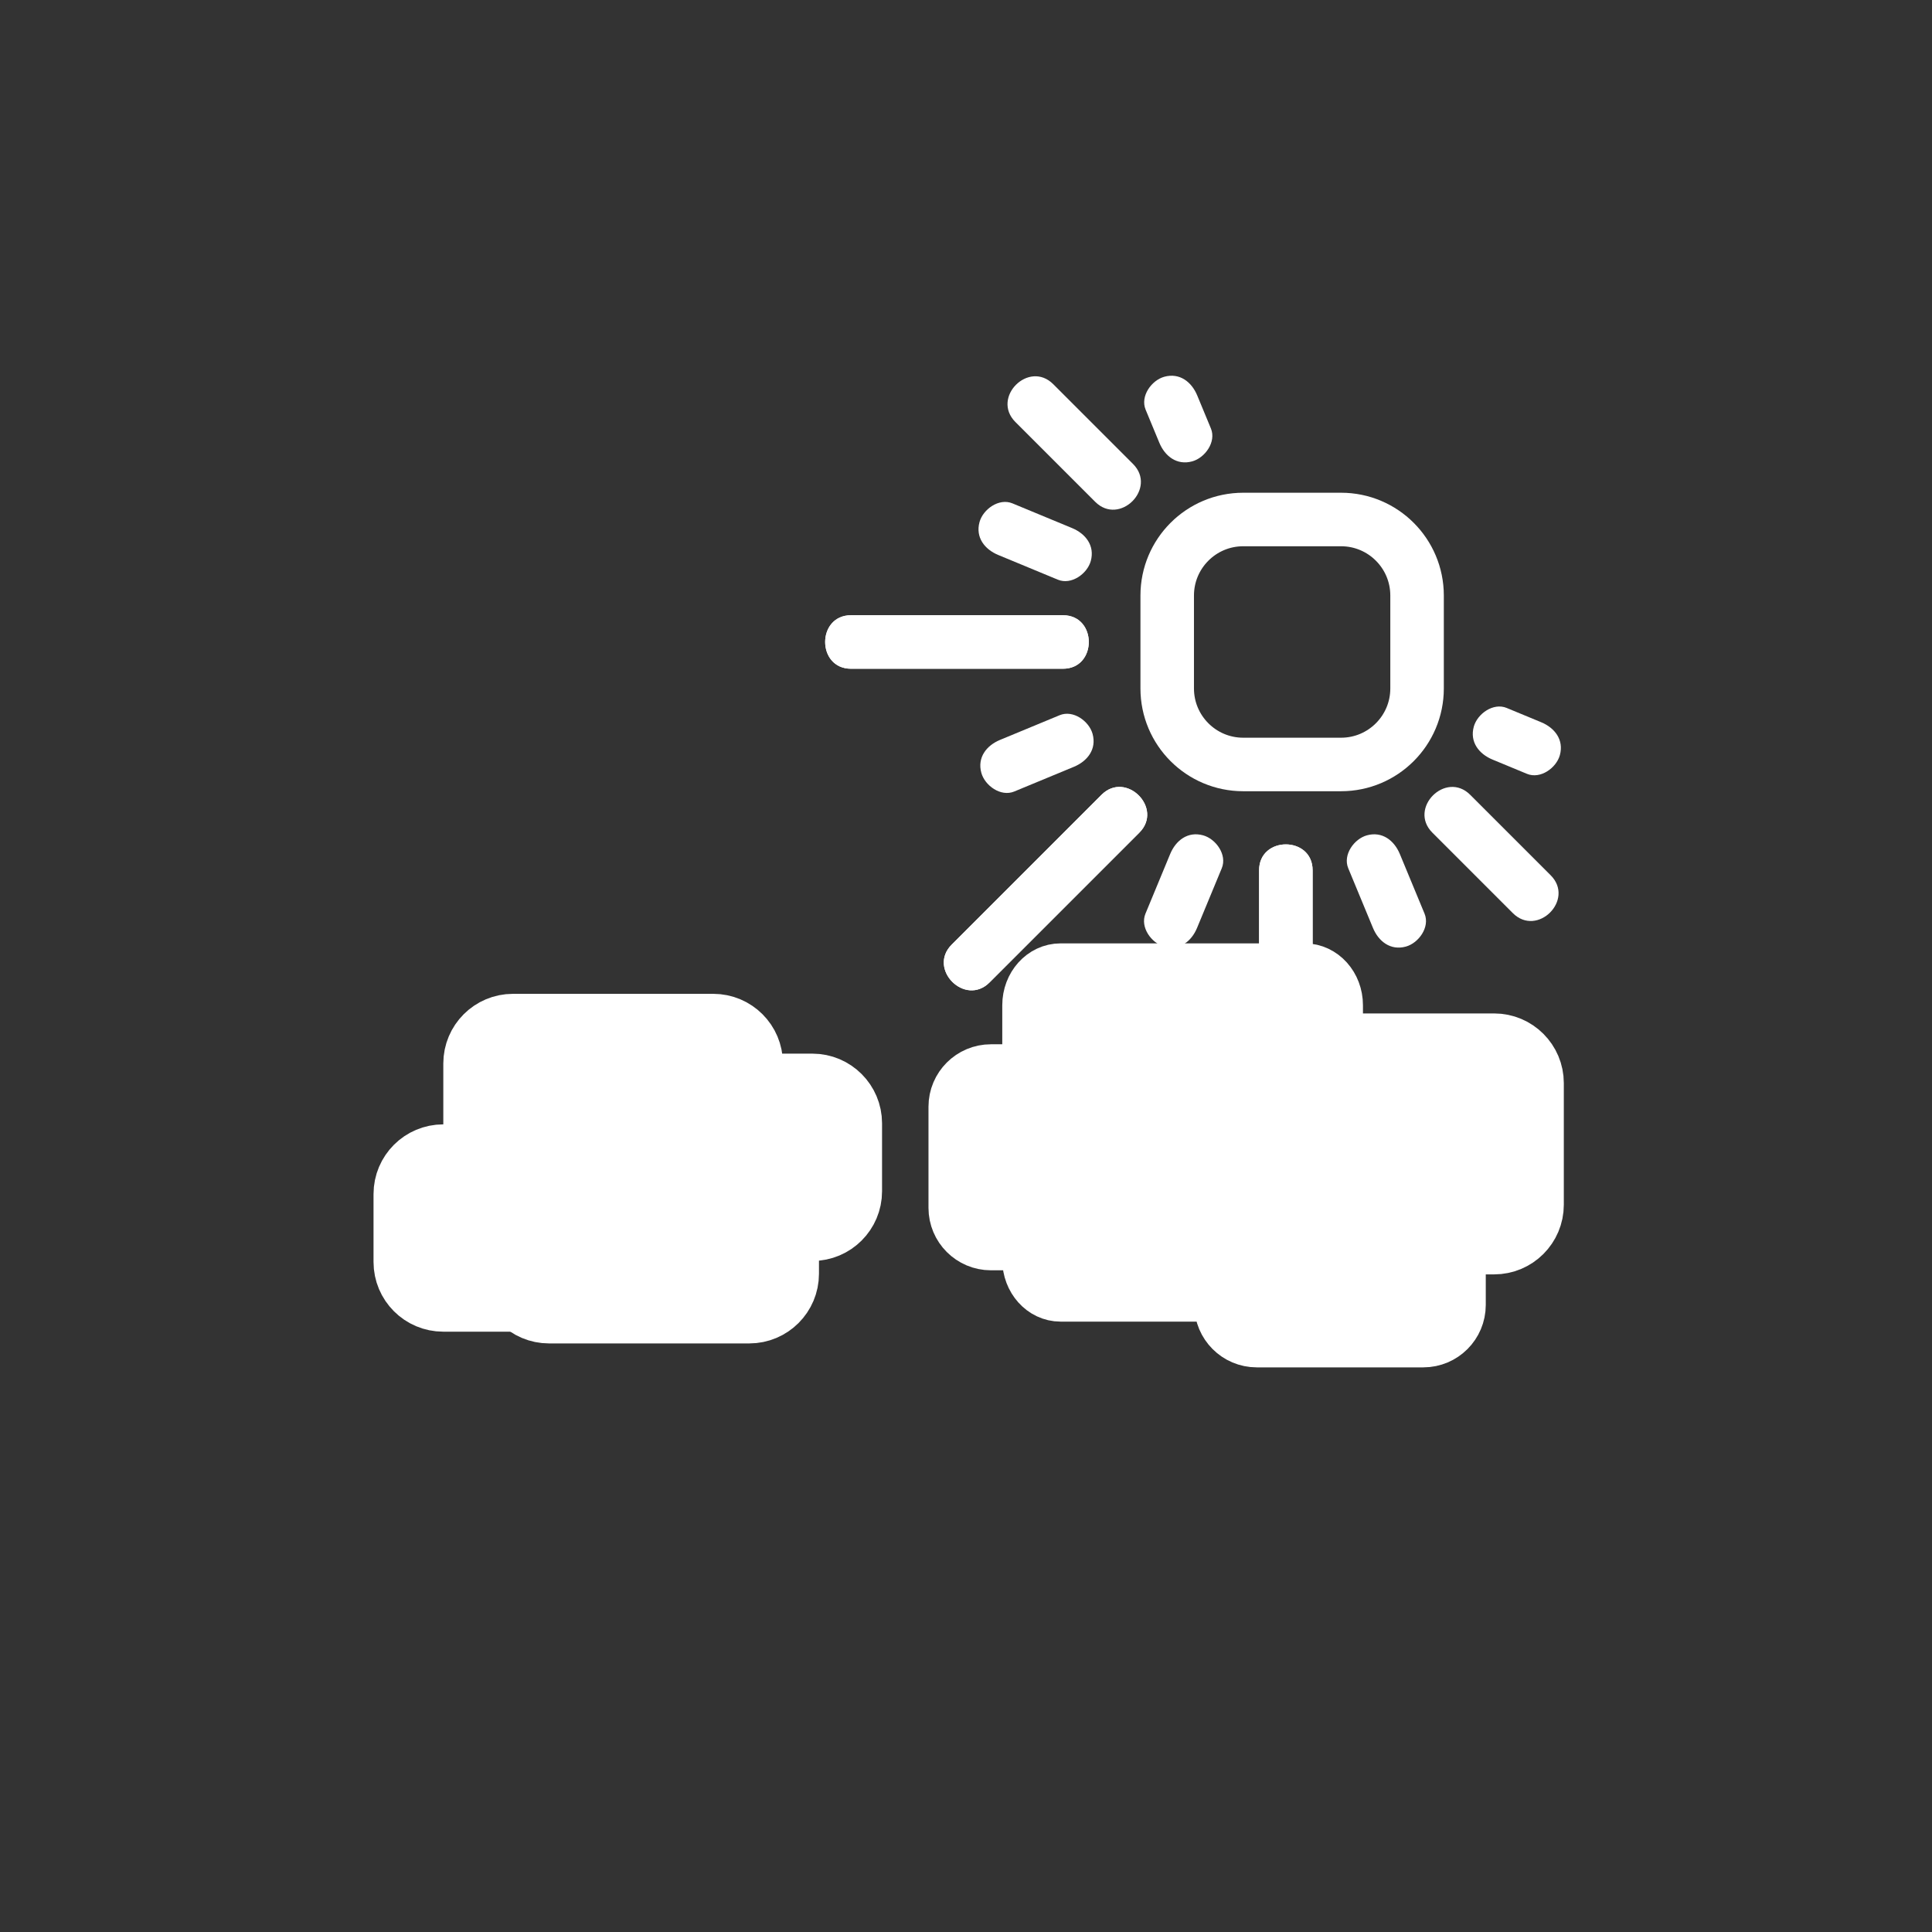 <?xml version="1.0" encoding="iso-8859-1"?>
<!-- Generator: Adobe Illustrator 16.0.0, SVG Export Plug-In . SVG Version: 6.00 Build 0)  -->
<!DOCTYPE svg PUBLIC "-//W3C//DTD SVG 1.1//EN" "http://www.w3.org/Graphics/SVG/1.1/DTD/svg11.dtd">
<svg version="1.1" xmlns="http://www.w3.org/2000/svg" xmlns:xlink="http://www.w3.org/1999/xlink" x="0px" y="0px" width="361px"
	 height="361px" viewBox="0 0 361 361" style="enable-background:new 0 0 361 361;" xml:space="preserve">
<rect x="0" y="0" width="361" height="361" fill="#333333" stroke="none"/>
<g id="weather_x5F_cloudy_x5F_light">
	<g>
		<g>
			<path style="fill:#FFFFFF;" d="M189.73,78.854c4.969,4.97,9.938,9.939,14.908,14.909c4.563,4.563,11.634-2.507,7.07-7.071
				c-4.969-4.97-9.938-9.939-14.908-14.909C192.237,67.219,185.167,74.29,189.73,78.854L189.73,78.854z"/>
		</g>
	</g>
	<g>
		<g>
			<path style="fill:#FFFFFF;" d="M159.02,124.956c13.197,0,26.394,0,39.59,0c6.448,0,6.448-10,0-10c-13.196,0-26.393,0-39.59,0
				C152.571,114.956,152.571,124.956,159.02,124.956L159.02,124.956z"/>
		</g>
	</g>
	<g>
		<g>
			<path style="fill:#FFFFFF;" d="M289.748,163.548c-5.012-5.012-10.024-10.024-15.037-15.037c-4.563-4.563-11.635,2.507-7.07,7.071
				c5.012,5.012,10.024,10.024,15.037,15.037C287.241,175.183,294.313,168.112,289.748,163.548L289.748,163.548z"/>
		</g>
	</g>
	<g>
		<g>
			<path style="fill:#FFFFFF;" d="M245.266,202.201c0-13.196,0-26.392,0-39.588c0-6.449-10-6.449-10,0c0,13.196,0,26.392,0,39.588
				C235.266,208.649,245.266,208.649,245.266,202.201L245.266,202.201z"/>
		</g>
	</g>
	<g>
		<g>
			<path style="fill:#FFFFFF;" d="M184.896,183.576c9.332-9.331,18.663-18.663,27.994-27.994c4.564-4.564-2.507-11.635-7.07-7.071
				c-9.332,9.332-18.663,18.663-27.995,27.995C173.262,181.069,180.333,188.141,184.896,183.576L184.896,183.576z"/>
		</g>
	</g>
	<g>
		<g>
			<path style="fill:#FFFFFF;" d="M159.02,124.956c13.197,0,26.394,0,39.59,0c6.448,0,6.448-10,0-10c-13.196,0-26.393,0-39.59,0
				C152.571,114.956,152.571,124.956,159.02,124.956L159.02,124.956z"/>
		</g>
	</g>
	<g>
		<g>
			<path style="fill:#FFFFFF;" d="M245.266,202.201c0-13.196,0-26.392,0-39.588c0-6.449-10-6.449-10,0c0,13.196,0,26.392,0,39.588
				C235.266,208.649,245.266,208.649,245.266,202.201L245.266,202.201z"/>
		</g>
	</g>
	<g>
		<g>
			<path style="fill:#FFFFFF;" d="M184.896,183.576c9.332-9.331,18.663-18.663,27.994-27.994c4.564-4.564-2.507-11.635-7.07-7.071
				c-9.332,9.332-18.663,18.663-27.995,27.995C173.262,181.069,180.333,188.141,184.896,183.576L184.896,183.576z"/>
		</g>
	</g>
	<g>
		<g>
			<path style="fill:#FFFFFF;" d="M186.519,103.698c3.716,1.54,7.431,3.079,11.146,4.618c2.522,1.045,5.495-1.11,6.15-3.492
				c0.791-2.875-0.977-5.108-3.492-6.15c-3.716-1.54-7.431-3.079-11.146-4.618c-2.522-1.045-5.495,1.11-6.15,3.492
				C182.235,100.422,184.003,102.656,186.519,103.698L186.519,103.698z"/>
		</g>
	</g>
	<g>
		<g>
			<path style="fill:#FFFFFF;" d="M189.515,147.896c3.716-1.539,7.431-3.078,11.146-4.617c2.516-1.042,4.283-3.275,3.492-6.15
				c-0.655-2.382-3.628-4.537-6.15-3.492c-3.716,1.539-7.431,3.078-11.146,4.617c-2.516,1.042-4.283,3.275-3.492,6.15
				C184.02,146.787,186.992,148.941,189.515,147.896L189.515,147.896z"/>
		</g>
	</g>
	<g>
		<g>
			<path style="fill:#FFFFFF;" d="M223.675,173.38c1.539-3.715,3.078-7.431,4.617-11.147c1.045-2.523-1.109-5.495-3.492-6.15
				c-2.875-0.791-5.108,0.976-6.15,3.492c-1.539,3.715-3.078,7.431-4.617,11.147c-1.045,2.523,1.109,5.495,3.492,6.15
				C220.399,177.664,222.633,175.896,223.675,173.38L223.675,173.38z"/>
		</g>
	</g>
	<g>
		<g>
			<path style="fill:#FFFFFF;" d="M266.182,170.722c-1.539-3.716-3.079-7.432-4.618-11.147c-1.042-2.516-3.275-4.283-6.15-3.492
				c-2.382,0.655-4.537,3.628-3.492,6.15c1.539,3.716,3.079,7.432,4.618,11.147c1.042,2.516,3.275,4.283,6.15,3.492
				C265.071,176.217,267.227,173.245,266.182,170.722L266.182,170.722z"/>
		</g>
	</g>
	<g>
		<g>
			<path style="fill:#FFFFFF;" d="M214.063,76.547c0.852,2.056,1.704,4.112,2.556,6.168c1.042,2.516,3.275,4.283,6.15,3.492
				c2.382-0.655,4.537-3.628,3.492-6.15c-0.852-2.056-1.704-4.112-2.556-6.168c-1.042-2.516-3.275-4.283-6.15-3.492
				C215.174,71.052,213.019,74.025,214.063,76.547L214.063,76.547z"/>
		</g>
	</g>
	<g>
		<g>
			<path style="fill:#FFFFFF;" d="M287.973,134.951c-2.146-0.889-4.294-1.778-6.44-2.667c-2.522-1.045-5.495,1.11-6.15,3.492
				c-0.791,2.875,0.977,5.108,3.492,6.15c2.146,0.889,4.294,1.778,6.44,2.667c2.522,1.045,5.495-1.11,6.15-3.492
				C292.256,138.226,290.488,135.993,287.973,134.951L287.973,134.951z"/>
		</g>
	</g>
	<path style="fill:#FFFFFF;stroke:#FFFFFF;stroke-width:10;stroke-miterlimit:10;" d="M87.833,221.44
		c0,4.429,3.591,8.019,8.019,8.019h37.421c4.428,0,8.019-3.59,8.019-8.019v-22.72c0-4.429-3.591-8.02-8.019-8.02H95.852
		c-4.428,0-8.019,3.591-8.019,8.02V221.44z"/>
	<path style="fill:#FFFFFF;stroke:#FFFFFF;stroke-width:10;stroke-miterlimit:10;" d="M74.795,223.111
		c0-4.428,3.59-8.019,8.019-8.019h46.108c4.428,0,8.019,3.591,8.019,8.019v12.696c0,4.429-3.591,8.02-8.019,8.02H82.814
		c-4.429,0-8.019-3.591-8.019-8.02V223.111z"/>
	<path style="fill:#FFFFFF;stroke:#FFFFFF;stroke-width:10;stroke-miterlimit:10;" d="M249.672,235.387
		c0,3.624-2.635,6.561-5.887,6.561h-45.621c-3.251,0-5.887-2.937-5.887-6.561v-47.555c0-3.622,2.636-6.559,5.887-6.559h45.621
		c3.252,0,5.887,2.937,5.887,6.559V235.387z"/>
	<path style="fill:#FFFFFF;stroke:#FFFFFF;stroke-width:10;stroke-miterlimit:10;" d="M233.744,225.103
		c0,4.428,3.59,8.02,8.019,8.02h37.421c4.43,0,8.02-3.592,8.02-8.02v-22.721c0-4.428-3.59-8.019-8.02-8.019h-37.421
		c-4.429,0-8.019,3.591-8.019,8.019V225.103z"/>
	<path style="fill:none;stroke:#FFFFFF;stroke-width:10;stroke-miterlimit:10;" d="M264.783,128.638
		c0,7.845-6.361,14.206-14.206,14.206h-18.275c-7.845,0-14.206-6.36-14.206-14.206v-17.363c0-7.846,6.361-14.206,14.206-14.206
		h18.275c7.845,0,14.206,6.36,14.206,14.206V128.638z"/>
	<path style="fill:#FFFFFF;stroke:#FFFFFF;stroke-width:10;stroke-miterlimit:10;" d="M178.49,225.69
		c0,3.683,2.986,6.669,6.669,6.669h31.122c3.682,0,6.668-2.986,6.668-6.669v-18.896c0-3.683-2.986-6.668-6.668-6.668h-31.122
		c-3.683,0-6.669,2.985-6.669,6.668V225.69z"/>
	<path style="fill:#FFFFFF;stroke:#FFFFFF;stroke-width:10;stroke-miterlimit:10;" d="M148.027,215.283
		c0-4.428-3.591-8.018-8.019-8.018h-37.421c-4.428,0-8.019,3.59-8.019,8.018v22.721c0,4.428,3.591,8.019,8.019,8.019h37.421
		c4.428,0,8.019-3.591,8.019-8.019V215.283z"/>
	<path style="fill:#FFFFFF;stroke:#FFFFFF;stroke-width:10;stroke-miterlimit:10;" d="M159.814,222.592
		c0,4.428-3.59,8.018-8.019,8.018h-46.108c-4.428,0-8.019-3.59-8.019-8.018v-12.697c0-4.428,3.591-8.02,8.019-8.02h46.108
		c4.429,0,8.019,3.592,8.019,8.02V222.592z"/>
	<path style="fill:#FFFFFF;stroke:#FFFFFF;stroke-width:10;stroke-miterlimit:10;" d="M228.162,243.828
		c0,3.684,2.986,6.669,6.668,6.669h31.122c3.683,0,6.669-2.985,6.669-6.669v-18.895c0-3.684-2.986-6.669-6.669-6.669H234.83
		c-3.682,0-6.668,2.985-6.668,6.669V243.828z"/>
</g>
<g id="Ebene_1">
</g>
</svg>
